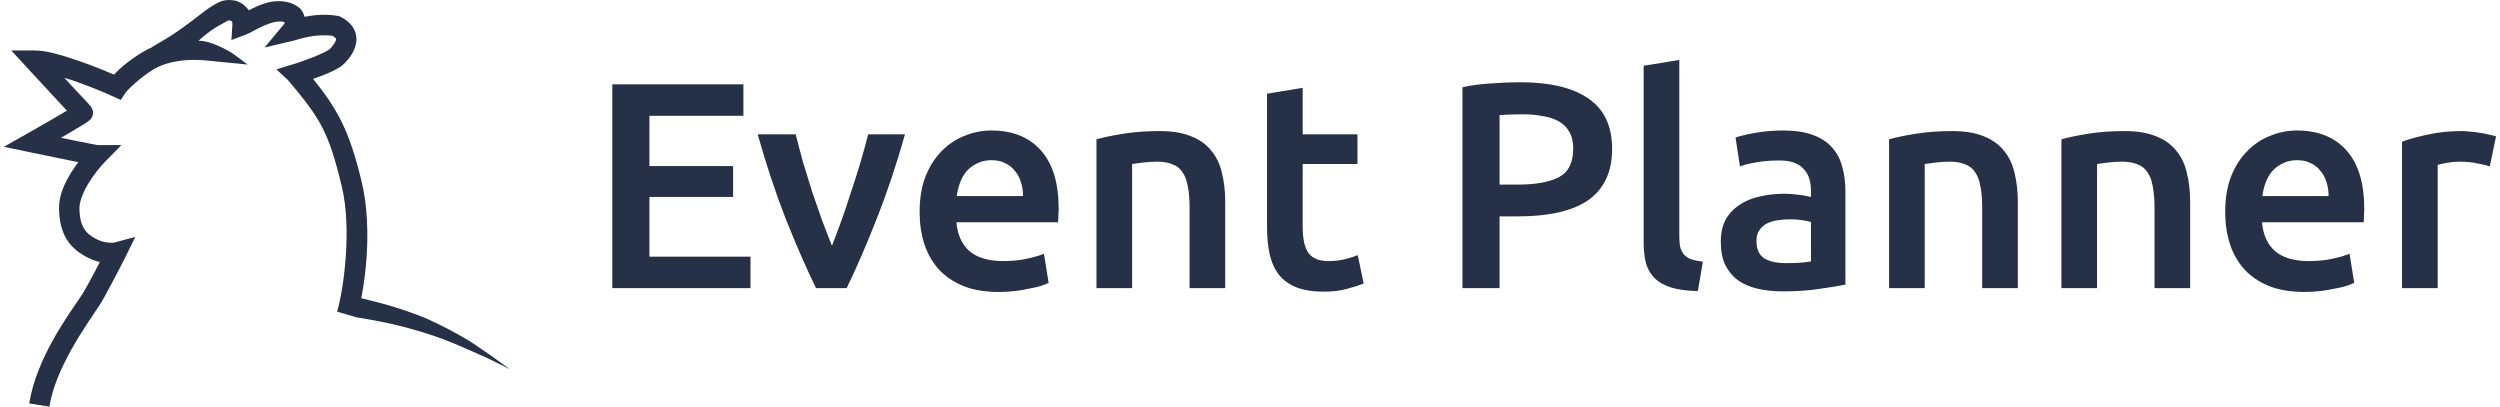 <svg width="215" height="35" viewBox="0 0 1831 299" fill="none" xmlns="http://www.w3.org/2000/svg">
<path d="M165.805 0.012C164.459 -0.036 163.014 0.051 161.465 0.426C158.367 1.177 155.996 2.589 152.586 4.688C146.244 8.591 140.439 14.123 127.746 22.91L127.742 22.912L127.738 22.914C121.798 27.038 115.375 30.755 108.758 34.586L108.834 34.717C106.625 35.71 104.399 36.8 102.158 38.145C93.428 43.383 85.985 49.285 80.914 54.832C73.562 51.65 64.48 47.981 54.789 44.662C42.805 40.558 31.52 37.076 22.516 37.076H5.426L16.996 49.654C22.754 55.913 31.433 65.318 38.787 73.223C41.692 76.346 44.071 78.878 46.307 81.252C44.497 82.34 42.99 83.267 40.772 84.569C33.063 89.088 23.628 94.481 17.322 98.049L0 107.85L19.482 111.918C27.079 113.504 38.561 115.881 48.365 117.865C50.796 118.357 52.556 118.697 54.697 119.123C52.876 121.591 51.03 124.074 49.291 126.942C44.655 134.588 40.516 143.247 40.516 152.576C40.516 162.326 42.531 170.185 46.449 176.307C50.367 182.428 55.947 186.426 61.662 189.283C64.841 190.873 67.73 191.81 70.478 192.492C68.782 195.751 67.414 198.507 65.666 201.768C61.991 208.623 58.216 215.255 57.775 215.916C48.054 230.499 24.077 262.33 18.611 296.387L33.422 298.764C38.001 270.235 59.978 239.654 70.256 224.237C72.174 221.36 75.151 215.824 78.887 208.856C82.622 201.887 86.666 194.131 89.246 188.885L96.529 174.074L80.582 178.33C80.85 178.259 74.657 179.01 68.371 175.867C64.087 173.725 61.166 171.474 59.084 168.221C57.002 164.968 55.516 160.326 55.516 152.576C55.516 148.252 58.212 141.159 62.117 134.719C66.022 128.279 70.946 122.323 73.883 119.315L86.318 106.576H68.932C68.718 106.544 68.382 106.489 67.934 106.41C66.985 106.244 65.618 105.989 63.969 105.672C60.67 105.037 56.219 104.149 51.342 103.162C48.145 102.515 45.272 101.91 41.904 101.219C44.188 99.898 46.224 98.76 48.359 97.508C52.272 95.214 55.764 93.132 58.32 91.539C59.599 90.743 60.62 90.089 61.49 89.477C61.925 89.171 62.28 88.936 62.9 88.375C63.211 88.095 63.579 87.909 64.381 86.623C64.782 85.981 65.532 85 65.535 82.614C65.538 80.227 63.27 76.817 61.371 75.867C63.233 76.798 62.755 76.77 62.832 76.838C62.909 76.906 62.877 76.879 62.816 76.821C62.695 76.704 62.431 76.44 62.092 76.094C61.414 75.401 60.412 74.357 59.193 73.071C56.756 70.498 53.43 66.941 49.77 63.006C47.969 61.071 46.326 59.275 44.426 57.225C46.324 57.813 48.015 58.198 49.93 58.854C61.352 62.765 73.113 67.567 80.045 70.754L85.865 73.43L89.42 68.1C90.872 65.922 100.264 56.775 109.875 51.008C125.651 41.543 147.663 44.392 148.5 44.41C149.337 44.429 179 47.41 179 47.41C179 47.41 169.549 39.938 164.998 37.41C160.447 34.883 154 31.91 150 30.91C146 29.91 145.143 30.123 143 29.91C148.5 24.91 154.5 20.41 160.447 17.463C163.537 15.562 164.868 15.036 164.998 15.004C165.082 14.984 165.958 15.093 166.617 15.168C167.313 15.478 167.494 15.7 167.625 15.961C167.791 16.291 167.938 17.075 167.891 17.828L167.164 29.403L178.018 25.317C179.989 24.574 180.993 23.907 182.758 22.963C184.523 22.019 186.611 20.91 188.824 19.85C193.252 17.729 198.396 15.991 200.881 15.887C203.467 15.779 204.678 15.531 206.303 16.514C206.289 16.794 206.316 17.094 205.852 17.653L191.529 34.883L213.338 29.746C214.512 29.47 214.384 29.448 214.934 29.278C215.483 29.107 216.196 28.89 217.068 28.643C218.813 28.148 221.189 27.538 223.943 27.016C229.099 26.039 235.557 25.488 241.473 26.325C243.256 27.403 243.883 28.209 243.969 28.432C244.071 28.696 244.142 29.017 243.73 30.106C242.961 32.142 240.497 34.923 239.1 36.346C238.268 36.931 233.322 39.59 228.074 41.68C222.662 43.836 213.845 46.989 210 47.932L200.254 51.008L208.771 58.897C232.127 86.724 238.351 95.856 248.225 136.832C255.792 168.235 249.678 212.416 244.82 228.963L259.213 233.188C265.021 213.401 271.485 169.334 262.807 133.319C253.835 96.087 245.325 80.53 227.193 57.971C229.339 57.215 231.497 56.463 233.625 55.615C239.601 53.235 244.666 51.16 248.701 47.932L249.004 47.69L249.281 47.418C250.178 46.534 255.201 42.187 257.762 35.407C259.042 32.016 259.683 27.493 257.965 23.035C256.246 18.578 252.455 14.949 247.41 12.389L246.422 11.887L245.332 11.692C236.376 10.095 227.762 11.025 221.15 12.278C221.041 12.298 220.988 12.321 220.879 12.342C220.379 10.469 219.621 8.692 218.439 7.176L218.002 6.617L217.469 6.149C210.358 -0.089 201.03 0.868 200.254 0.901C193.506 1.183 187.486 3.858 182.342 6.323C181.417 6.766 180.792 7.12 179.949 7.549C177.977 4.665 174.878 2.077 170.945 0.733L170.264 0.5L169.549 0.401C168.398 0.241 167.15 0.06 165.805 0.012Z" fill="#263147"/>
<path d="M260.382 226.041L259 233.132C259 233.132 262.301 233.642 266.97 234.454C271.839 235.3 277.398 236.344 283.22 237.618C294.432 240.073 304.771 243.252 304.771 243.252C304.771 243.252 309.02 244.436 314.498 246.266C319.988 248.1 325.408 250.14 330.888 252.418C335.96 254.527 339.865 256.335 339.865 256.335C339.865 256.335 347.148 259.327 355.12 263.07C362.966 266.753 371.764 271.3 371.764 271.3C371.764 271.3 363.839 265.477 356.755 260.496C349.567 255.441 342.912 251.064 342.912 251.064C342.912 251.064 339.191 248.792 334.305 246.032C329.027 243.051 323.743 240.267 318.333 237.663C312.929 235.061 308.678 233.268 308.678 233.268C308.678 233.268 298.172 229.019 286.691 225.524C280.728 223.708 275.078 222.193 270.113 220.948C265.363 219.757 262.017 219 262.017 219L260.382 226.041Z" fill="#263147"/>
<path d="M447 211.692V61.936H543.316V85.059H474.272V122.011H535.741V144.702H474.272V188.57H548.511V211.692H447ZM596.663 211.692C589.45 196.854 582.018 179.854 574.37 160.693C566.867 141.388 560.013 120.715 553.809 98.673H581.729C583.317 105.012 585.12 111.855 587.14 119.202C589.304 126.405 591.541 133.681 593.85 141.028C596.303 148.231 598.756 155.291 601.209 162.206C603.806 168.977 606.187 175.1 608.351 180.574C610.515 175.1 612.825 168.977 615.277 162.206C617.731 155.291 620.111 148.231 622.42 141.028C624.873 133.681 627.181 126.405 629.346 119.202C631.51 111.855 633.387 105.012 634.973 98.673H662.028C655.824 120.715 648.898 141.388 641.25 160.693C633.747 179.854 626.388 196.854 619.173 211.692H596.663ZM672.775 155.723C672.775 145.782 674.217 137.066 677.104 129.575C680.134 122.084 684.103 115.889 689.008 110.99C693.914 105.948 699.541 102.202 705.89 99.753C712.24 97.16 718.733 95.864 725.37 95.864C740.954 95.864 753.075 100.69 761.732 110.342C770.534 119.994 774.935 134.401 774.935 153.562C774.935 155.002 774.863 156.659 774.719 158.532C774.719 160.261 774.646 161.846 774.502 163.286H699.83C700.552 172.362 703.726 179.421 709.354 184.464C715.125 189.362 723.422 191.811 734.244 191.811C740.594 191.811 746.365 191.235 751.56 190.082C756.898 188.929 761.083 187.705 764.113 186.409L767.576 207.802C766.134 208.523 764.113 209.315 761.516 210.18C759.062 210.9 756.177 211.549 752.858 212.124C749.684 212.845 746.221 213.421 742.469 213.853C738.717 214.285 734.894 214.501 730.998 214.501C721.041 214.501 712.384 213.061 705.025 210.18C697.666 207.154 691.605 203.048 686.844 197.862C682.082 192.532 678.546 186.336 676.238 179.277C673.93 172.074 672.775 164.223 672.775 155.723ZM748.746 144.053C748.746 140.452 748.24 137.066 747.231 133.897C746.221 130.583 744.706 127.774 742.685 125.469C740.81 123.02 738.429 121.147 735.543 119.85C732.802 118.41 729.483 117.689 725.587 117.689C721.547 117.689 718.011 118.482 714.981 120.067C711.951 121.507 709.354 123.452 707.189 125.901C705.169 128.35 703.582 131.16 702.427 134.329C701.273 137.498 700.479 140.74 700.047 144.053H748.746ZM802.702 102.347C807.753 100.906 814.317 99.537 822.398 98.241C830.479 96.944 839.425 96.296 849.237 96.296C858.471 96.296 866.192 97.592 872.396 100.186C878.6 102.635 883.507 106.164 887.114 110.774C890.866 115.24 893.464 120.715 894.906 127.198C896.494 133.537 897.287 140.524 897.287 148.159V211.692H871.098V152.265C871.098 146.214 870.665 141.1 869.799 136.922C869.077 132.6 867.778 129.143 865.903 126.55C864.172 123.812 861.718 121.867 858.544 120.715C855.514 119.418 851.762 118.77 847.289 118.77C843.97 118.77 840.507 118.986 836.9 119.418C833.293 119.85 830.623 120.211 828.892 120.499V211.692H802.702V102.347ZM928.013 68.851L954.202 64.529V98.673H994.46V120.499H954.202V166.528C954.202 175.604 955.645 182.087 958.531 185.977C961.418 189.866 966.323 191.811 973.249 191.811C978.011 191.811 982.196 191.306 985.803 190.298C989.555 189.29 992.512 188.354 994.677 187.489L999.006 208.235C995.976 209.531 992.007 210.828 987.101 212.124C982.196 213.565 976.423 214.285 969.786 214.285C961.705 214.285 954.924 213.205 949.441 211.044C944.102 208.883 939.845 205.785 936.671 201.752C933.497 197.573 931.26 192.603 929.961 186.841C928.662 180.934 928.013 174.235 928.013 166.744V68.851ZM1114.02 60.423C1135.8 60.423 1152.47 64.385 1164.01 72.309C1175.7 80.232 1181.55 92.622 1181.55 109.478C1181.55 118.266 1179.96 125.829 1176.78 132.168C1173.75 138.363 1169.28 143.477 1163.36 147.511C1157.45 151.401 1150.23 154.282 1141.72 156.155C1133.21 158.028 1123.47 158.964 1112.5 158.964H1098.86V211.692H1071.59V64.097C1077.94 62.657 1084.94 61.72 1092.59 61.288C1100.38 60.712 1107.52 60.423 1114.02 60.423ZM1115.96 83.978C1109.04 83.978 1103.34 84.194 1098.86 84.626V135.626H1112.07C1125.2 135.626 1135.3 133.825 1142.37 130.223C1149.44 126.477 1152.97 119.49 1152.97 109.262C1152.97 104.363 1152.04 100.258 1150.16 96.944C1148.28 93.63 1145.69 91.037 1142.37 89.165C1139.05 87.292 1135.08 85.995 1130.47 85.275C1125.99 84.41 1121.16 83.978 1115.96 83.978ZM1244.54 213.853C1236.75 213.71 1230.25 212.845 1225.06 211.26C1220.01 209.675 1215.97 207.443 1212.94 204.561C1209.91 201.536 1207.74 197.862 1206.45 193.54C1205.29 189.074 1204.71 184.032 1204.71 178.413V48.322L1230.9 44V173.443C1230.9 176.612 1231.12 179.277 1231.55 181.438C1232.13 183.599 1233.07 185.472 1234.37 187.057C1235.67 188.497 1237.4 189.65 1239.56 190.515C1241.87 191.235 1244.76 191.811 1248.22 192.243L1244.54 213.853ZM1309.23 193.324C1317.31 193.324 1323.44 192.892 1327.63 192.027V163.07C1326.18 162.638 1324.09 162.206 1321.35 161.774C1318.61 161.341 1315.58 161.125 1312.26 161.125C1309.37 161.125 1306.41 161.341 1303.38 161.774C1300.5 162.206 1297.83 162.998 1295.38 164.151C1293.07 165.303 1291.19 166.96 1289.75 169.121C1288.31 171.138 1287.58 173.731 1287.58 176.9C1287.58 183.095 1289.53 187.417 1293.43 189.866C1297.32 192.171 1302.59 193.324 1309.23 193.324ZM1307.06 95.864C1315.72 95.864 1323.01 96.944 1328.92 99.105C1334.84 101.266 1339.53 104.291 1342.99 108.181C1346.6 112.071 1349.13 116.825 1350.57 122.444C1352.16 127.918 1352.95 133.969 1352.95 140.596V209.099C1348.91 209.963 1342.78 210.971 1334.55 212.124C1326.47 213.421 1317.31 214.069 1307.06 214.069C1300.28 214.069 1294.08 213.421 1288.45 212.124C1282.82 210.828 1277.99 208.739 1273.95 205.858C1270.05 202.976 1266.95 199.231 1264.64 194.62C1262.48 190.01 1261.39 184.32 1261.39 177.549C1261.39 171.066 1262.62 165.591 1265.07 161.125C1267.67 156.659 1271.13 153.058 1275.46 150.32C1279.79 147.439 1284.77 145.422 1290.4 144.27C1296.17 142.973 1302.16 142.325 1308.36 142.325C1311.25 142.325 1314.28 142.541 1317.45 142.973C1320.63 143.261 1324.02 143.837 1327.63 144.702V140.38C1327.63 137.354 1327.27 134.473 1326.54 131.736C1325.82 128.999 1324.52 126.622 1322.65 124.605C1320.92 122.444 1318.54 120.787 1315.51 119.634C1312.62 118.482 1308.94 117.906 1304.47 117.906C1298.41 117.906 1292.85 118.338 1287.8 119.202C1282.75 120.067 1278.64 121.075 1275.46 122.228L1272.22 101.05C1275.54 99.897 1280.37 98.745 1286.72 97.592C1293.07 96.44 1299.85 95.864 1307.06 95.864ZM1385.02 102.347C1390.07 100.906 1396.64 99.537 1404.72 98.241C1412.8 96.944 1421.74 96.296 1431.56 96.296C1440.79 96.296 1448.51 97.592 1454.72 100.186C1460.92 102.635 1465.83 106.164 1469.43 110.774C1473.19 115.24 1475.78 120.715 1477.22 127.198C1478.81 133.537 1479.61 140.524 1479.61 148.159V211.692H1453.42V152.265C1453.42 146.214 1452.98 141.1 1452.12 136.922C1451.4 132.6 1450.1 129.143 1448.22 126.55C1446.49 123.812 1444.04 121.867 1440.86 120.715C1437.83 119.418 1434.08 118.77 1429.61 118.77C1426.29 118.77 1422.83 118.986 1419.22 119.418C1415.61 119.85 1412.94 120.211 1411.21 120.499V211.692H1385.02V102.347ZM1511.63 102.347C1516.68 100.906 1523.25 99.537 1531.33 98.241C1539.41 96.944 1548.35 96.296 1558.17 96.296C1567.4 96.296 1575.12 97.592 1581.32 100.186C1587.53 102.635 1592.44 106.164 1596.04 110.774C1599.79 115.24 1602.39 120.715 1603.83 127.198C1605.42 133.537 1606.22 140.524 1606.22 148.159V211.692H1580.03V152.265C1580.03 146.214 1579.59 141.1 1578.73 136.922C1578.01 132.6 1576.71 129.143 1574.83 126.55C1573.1 123.812 1570.65 121.867 1567.47 120.715C1564.44 119.418 1560.69 118.77 1556.22 118.77C1552.9 118.77 1549.44 118.986 1545.83 119.418C1542.22 119.85 1539.55 120.211 1537.82 120.499V211.692H1511.63V102.347ZM1631.96 155.723C1631.96 145.782 1633.41 137.066 1636.29 129.575C1639.32 122.084 1643.29 115.889 1648.2 110.99C1653.1 105.948 1658.73 102.202 1665.08 99.753C1671.43 97.16 1677.92 95.864 1684.56 95.864C1700.14 95.864 1712.26 100.69 1720.92 110.342C1729.72 119.994 1734.12 134.401 1734.12 153.562C1734.12 155.002 1734.05 156.659 1733.91 158.532C1733.91 160.261 1733.84 161.846 1733.69 163.286H1659.02C1659.74 172.362 1662.91 179.421 1668.54 184.464C1674.31 189.362 1682.61 191.811 1693.43 191.811C1699.78 191.811 1705.55 191.235 1710.75 190.082C1716.09 188.929 1720.27 187.705 1723.3 186.409L1726.76 207.802C1725.32 208.523 1723.3 209.315 1720.7 210.18C1718.25 210.9 1715.37 211.549 1712.05 212.124C1708.87 212.845 1705.41 213.421 1701.66 213.853C1697.91 214.285 1694.08 214.501 1690.19 214.501C1680.23 214.501 1671.57 213.061 1664.21 210.18C1656.85 207.154 1650.79 203.048 1646.03 197.862C1641.27 192.532 1637.74 186.336 1635.43 179.277C1633.12 172.074 1631.96 164.223 1631.96 155.723ZM1707.93 144.053C1707.93 140.452 1707.43 137.066 1706.42 133.897C1705.41 130.583 1703.89 127.774 1701.87 125.469C1700 123.02 1697.62 121.147 1694.73 119.85C1691.99 118.41 1688.67 117.689 1684.77 117.689C1680.73 117.689 1677.2 118.482 1674.17 120.067C1671.14 121.507 1668.54 123.452 1666.38 125.901C1664.36 128.35 1662.77 131.16 1661.62 134.329C1660.46 137.498 1659.67 140.74 1659.23 144.053H1707.93ZM1826.39 122.228C1824.23 121.507 1821.2 120.787 1817.3 120.067C1813.55 119.202 1809.15 118.77 1804.1 118.77C1801.21 118.77 1798.11 119.058 1794.79 119.634C1791.62 120.211 1789.38 120.715 1788.08 121.147V211.692H1761.89V104.075C1766.94 102.202 1773.22 100.474 1780.72 98.889C1788.37 97.16 1796.81 96.296 1806.04 96.296C1807.78 96.296 1809.8 96.44 1812.1 96.728C1814.41 96.872 1816.72 97.16 1819.03 97.592C1821.34 97.88 1823.58 98.313 1825.74 98.889C1827.9 99.321 1829.64 99.753 1830.94 100.186L1826.39 122.228Z" fill="#263147"/>
</svg>

